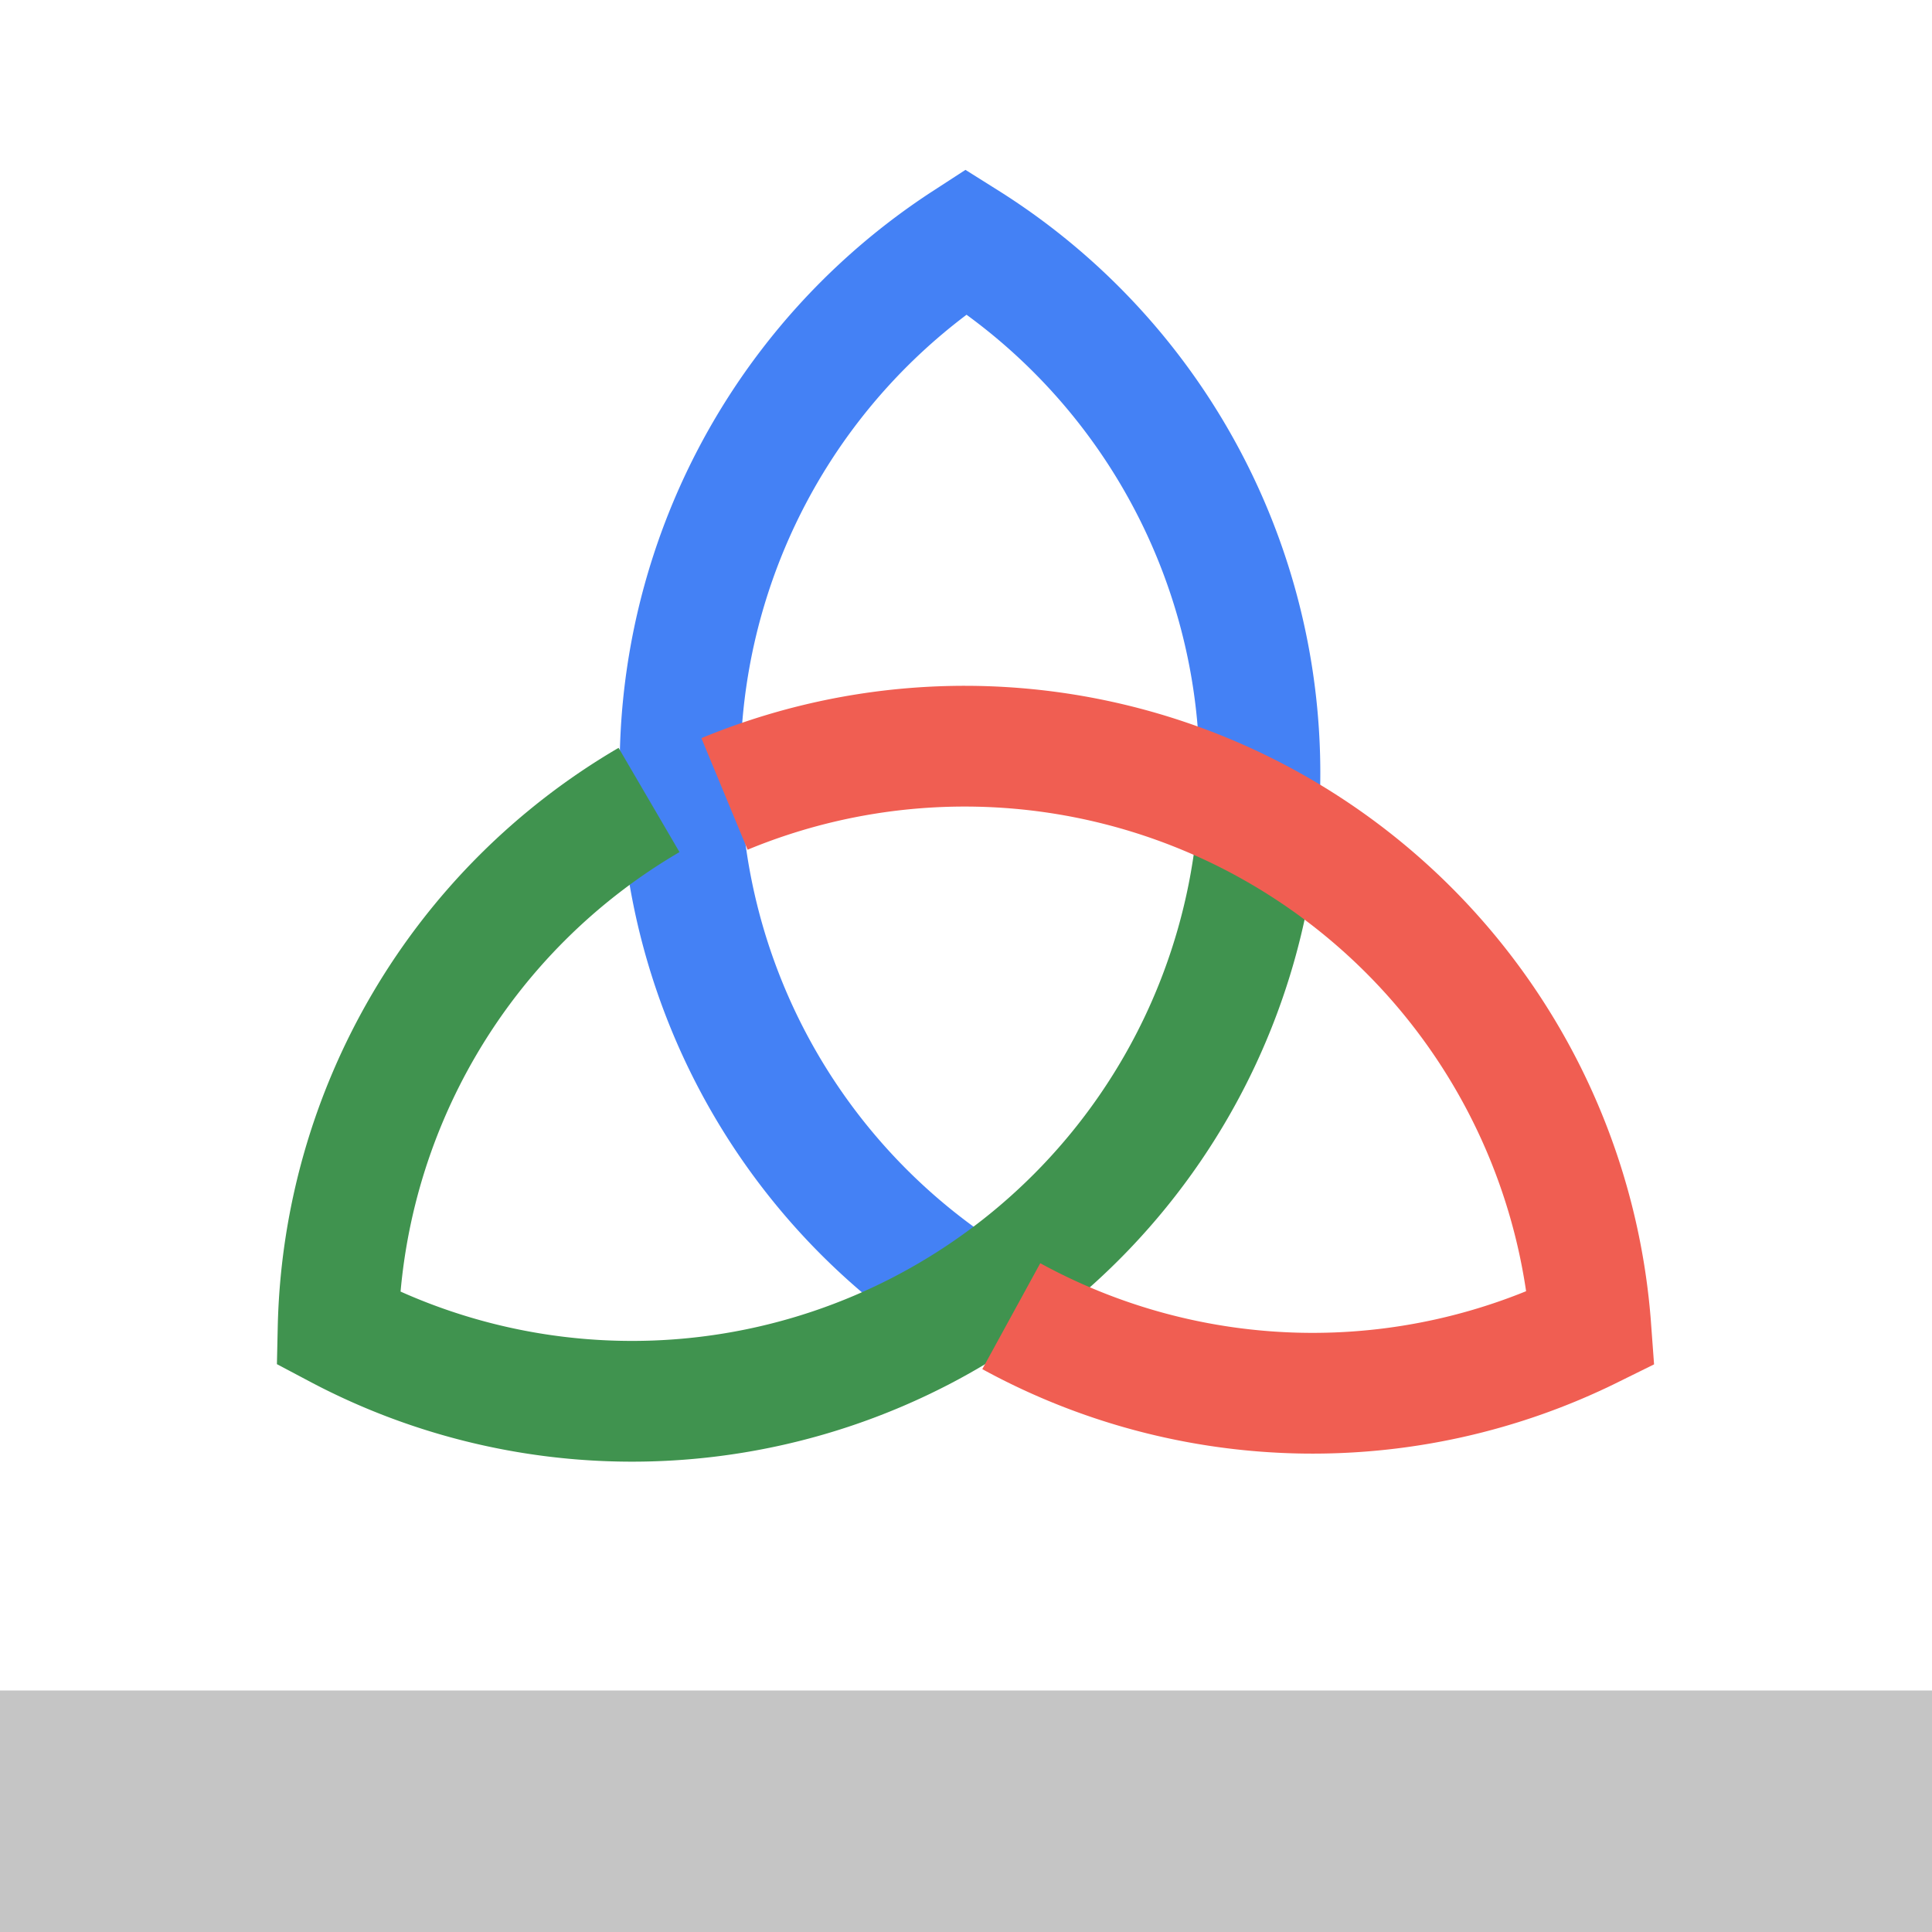 <svg width="64" height="64">
  <rect x="0" y="0" width="64" height="64" fill="#ffffff"/>
  <rect x="0" y="56" width="64" height="8" fill="#c5c5c5"/>
  <path fill="none" stroke="#4481f5" stroke-width="4"
   d="M 33 43.5 A 20.8 20.8 0 0 1 32 8 A 20.8 20.8 0 0 1 41.6 28"/>
  <path fill="none" stroke="#40934f" stroke-width="4"
   d="M 41.6 28 A 20.8 20.8 0 0 1 11.2 44 A 20.8 20.8 0 0 1 21.5 26.5"/>
  <path fill="none" stroke="#f05e52" stroke-width="4"
   d="M 24 26.3 A 20.8 20.8 0 0 1 52.7 44 A 20.8 20.8 0 0 1 33.5 43.6"/>
</svg>
